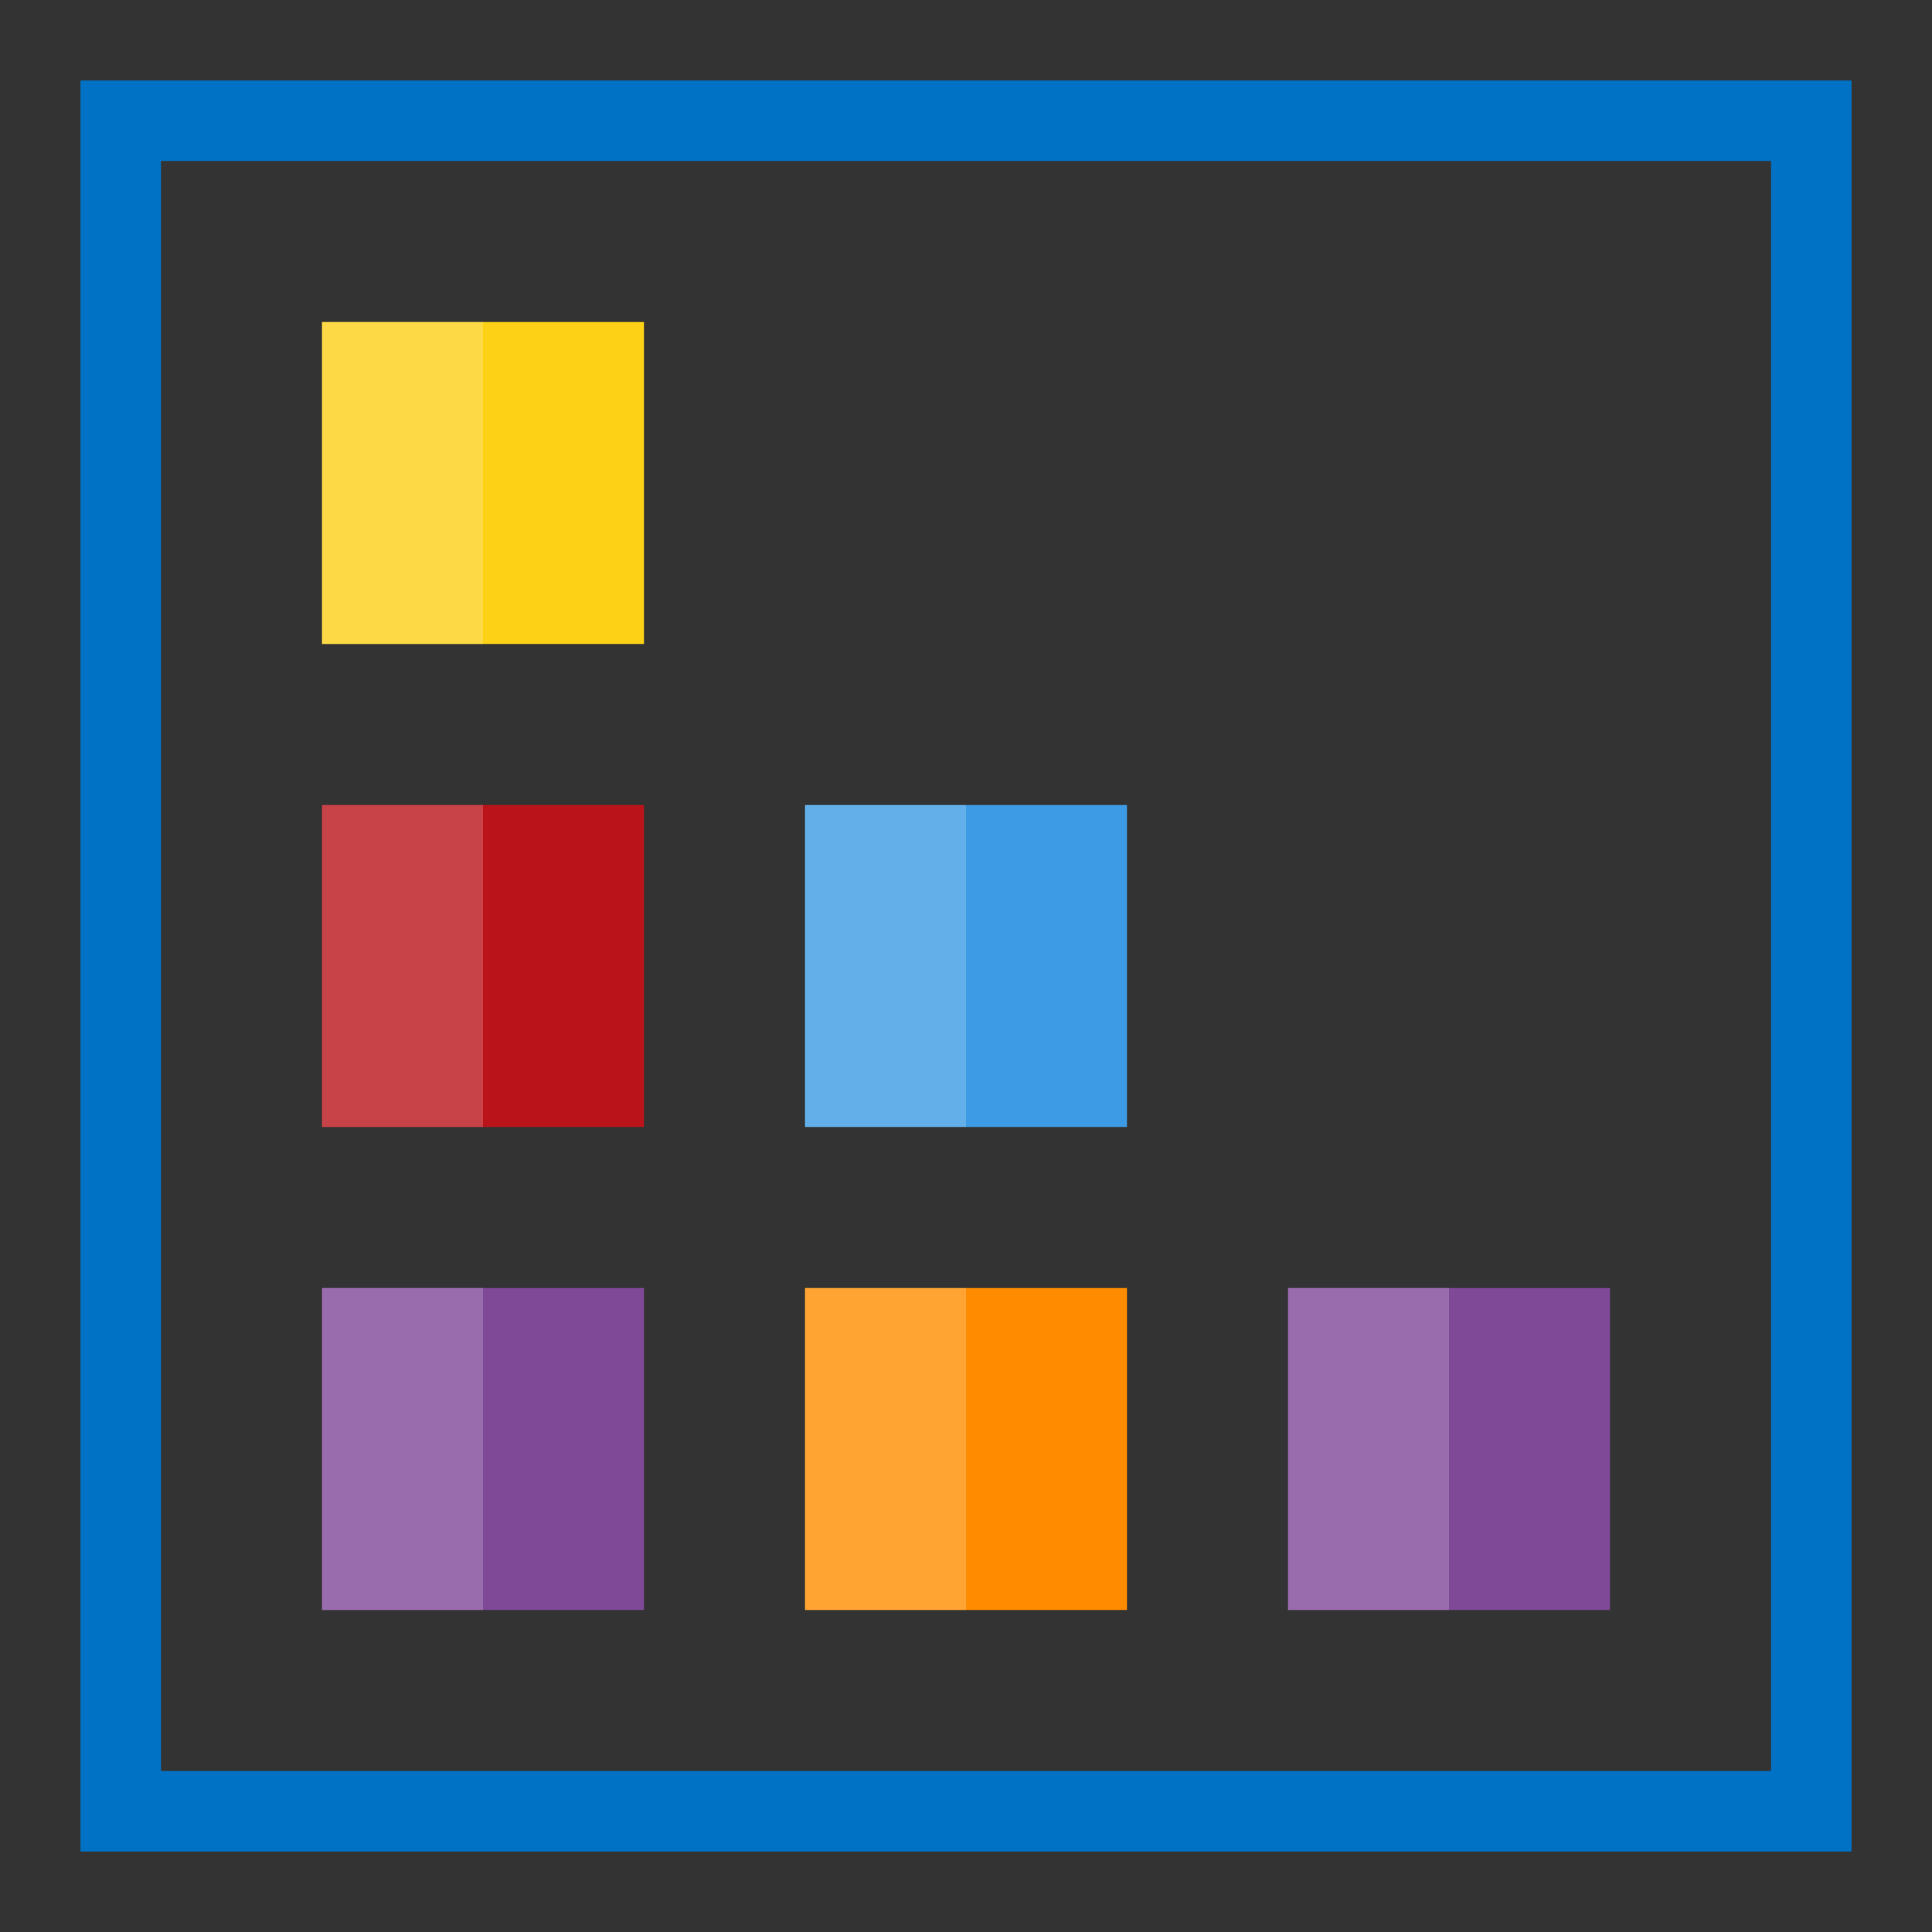 <?xml version="1.0" encoding="utf-8"?>
<!-- Generator: Adobe Illustrator 21.1.0, SVG Export Plug-In . SVG Version: 6.00 Build 0)  -->
<svg version="1.1" id="Layer_1" xmlns="http://www.w3.org/2000/svg" xmlns:xlink="http://www.w3.org/1999/xlink" x="0px" y="0px"
	 width="24px" height="24px" viewBox="0 0 24 24" enable-background="new 0 0 24 24" xml:space="preserve">
<rect x="0" y="0" width="24" height="24" fill="#333333" stroke="none"/>
<path fill="#804998" d="M20,16h-4v4h4V16L20,16z"/>
<path fill="#0072C6" d="M22,2v20H2V2H22 M23,1H1v22h22V1L23,1z"/>
<path fill="#804998" d="M8,16H4v4h4V16L8,16z"/>
<path fill="#FF8C00" d="M14,16h-4v4h4V16L14,16z"/>
<path fill="#BA141A" d="M8,10H4v4h4V10L8,10z"/>
<g>
	<polygon fill="#3C9BE4" points="14,10 10,10 10,14 14,14 14,10 	"/>
</g>
<path fill="#FCD116" d="M8,4H4v4h4V4L8,4z"/>
<path opacity="0.2" fill="#FFFFFF" enable-background="new    " d="M6,4H4v4h2V4L6,4z"/>
<path opacity="0.2" fill="#FFFFFF" enable-background="new    " d="M6,10H4v4h2V10L6,10z"/>
<path opacity="0.2" fill="#FFFFFF" enable-background="new    " d="M6,16H4v4h2V16L6,16z"/>
<path opacity="0.2" fill="#FFFFFF" enable-background="new    " d="M12,16h-2v4h2V16L12,16z"/>
<path opacity="0.2" fill="#FFFFFF" enable-background="new    " d="M18,16h-2v4h2V16L18,16z"/>
<path opacity="0.2" fill="#FFFFFF" enable-background="new    " d="M12,10h-2v4h2V10L12,10z"/>
</svg>
